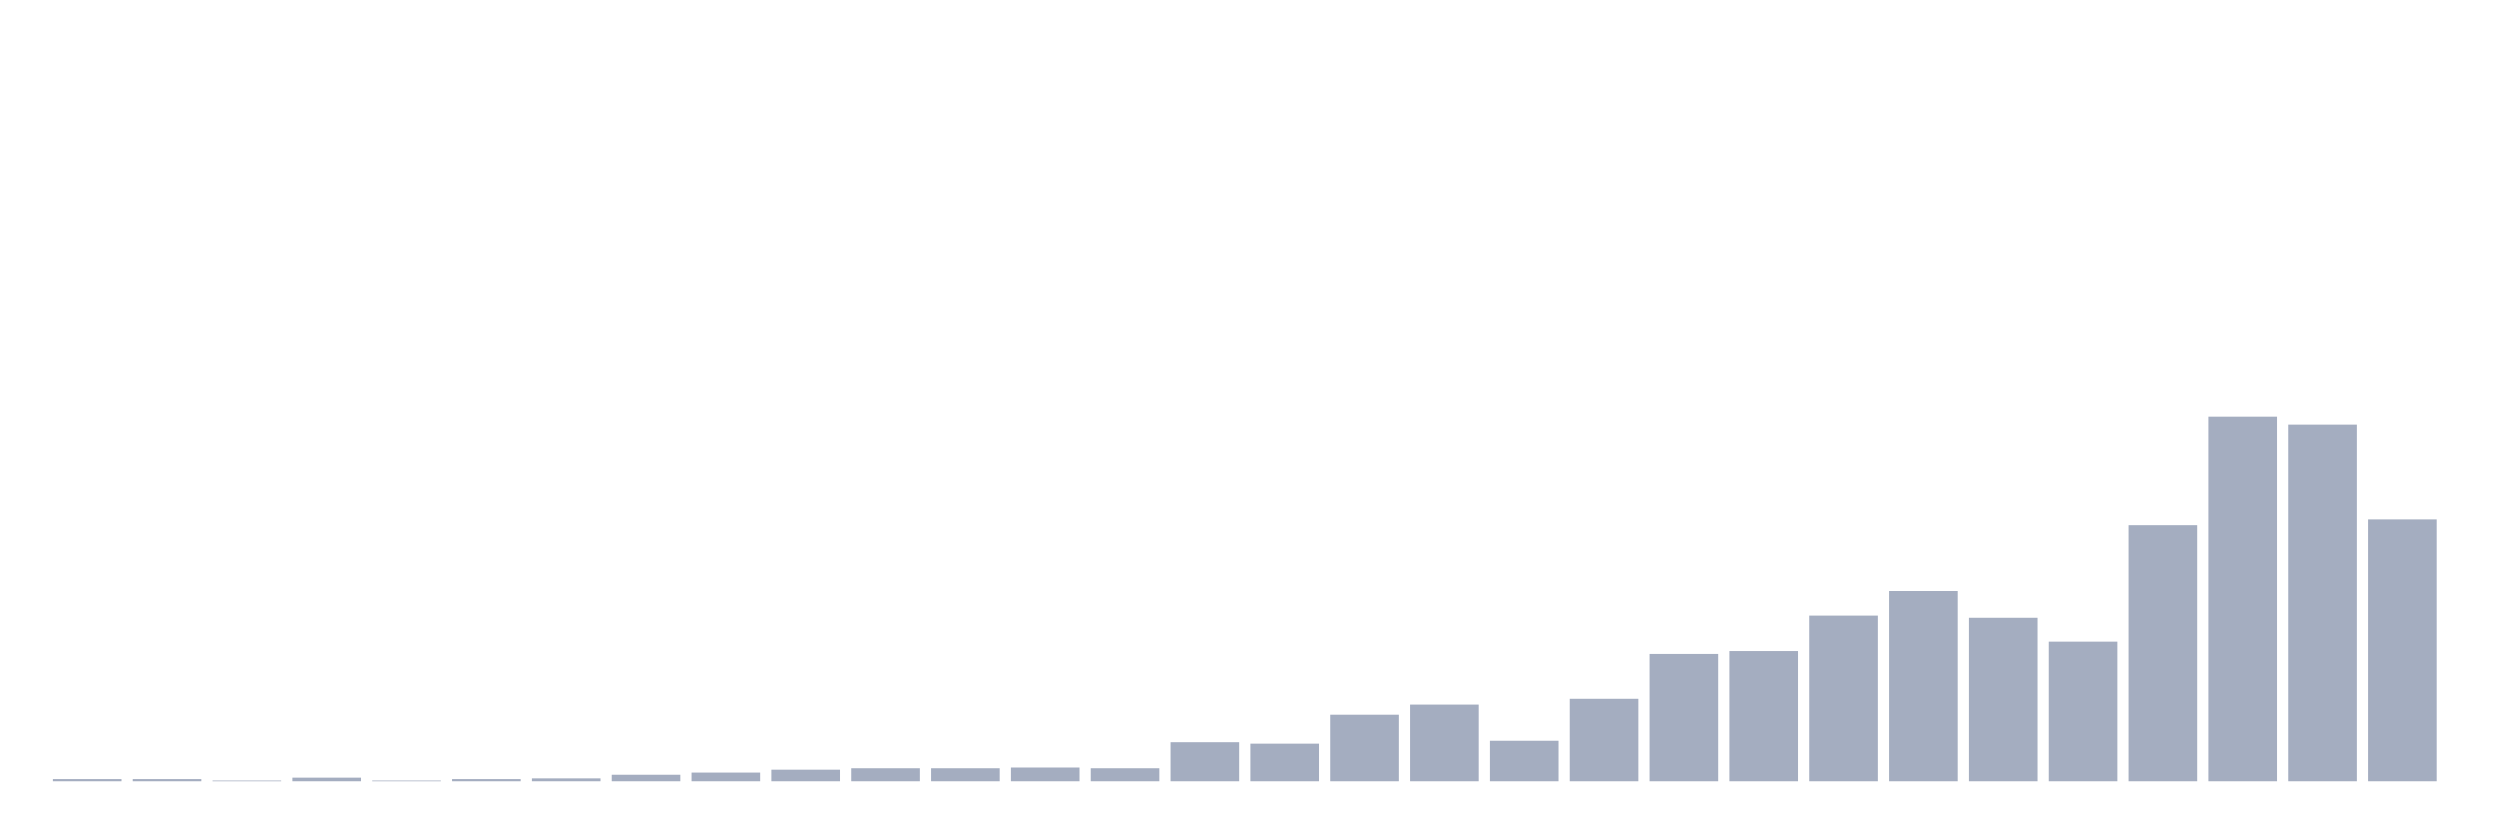 <svg xmlns="http://www.w3.org/2000/svg" viewBox="0 0 480 160"><g transform="translate(10,10)"><rect class="bar" x="0.153" width="13.175" y="139.583" height="0.417" fill="rgb(164,173,192)"></rect><rect class="bar" x="15.482" width="13.175" y="139.583" height="0.417" fill="rgb(164,173,192)"></rect><rect class="bar" x="30.81" width="13.175" y="139.861" height="0.139" fill="rgb(164,173,192)"></rect><rect class="bar" x="46.138" width="13.175" y="139.306" height="0.694" fill="rgb(164,173,192)"></rect><rect class="bar" x="61.466" width="13.175" y="139.861" height="0.139" fill="rgb(164,173,192)"></rect><rect class="bar" x="76.794" width="13.175" y="139.583" height="0.417" fill="rgb(164,173,192)"></rect><rect class="bar" x="92.123" width="13.175" y="139.444" height="0.556" fill="rgb(164,173,192)"></rect><rect class="bar" x="107.451" width="13.175" y="138.75" height="1.25" fill="rgb(164,173,192)"></rect><rect class="bar" x="122.779" width="13.175" y="138.333" height="1.667" fill="rgb(164,173,192)"></rect><rect class="bar" x="138.107" width="13.175" y="137.778" height="2.222" fill="rgb(164,173,192)"></rect><rect class="bar" x="153.436" width="13.175" y="137.5" height="2.5" fill="rgb(164,173,192)"></rect><rect class="bar" x="168.764" width="13.175" y="137.5" height="2.5" fill="rgb(164,173,192)"></rect><rect class="bar" x="184.092" width="13.175" y="137.361" height="2.639" fill="rgb(164,173,192)"></rect><rect class="bar" x="199.42" width="13.175" y="137.5" height="2.5" fill="rgb(164,173,192)"></rect><rect class="bar" x="214.748" width="13.175" y="132.5" height="7.5" fill="rgb(164,173,192)"></rect><rect class="bar" x="230.077" width="13.175" y="132.778" height="7.222" fill="rgb(164,173,192)"></rect><rect class="bar" x="245.405" width="13.175" y="127.222" height="12.778" fill="rgb(164,173,192)"></rect><rect class="bar" x="260.733" width="13.175" y="125.278" height="14.722" fill="rgb(164,173,192)"></rect><rect class="bar" x="276.061" width="13.175" y="132.222" height="7.778" fill="rgb(164,173,192)"></rect><rect class="bar" x="291.39" width="13.175" y="124.167" height="15.833" fill="rgb(164,173,192)"></rect><rect class="bar" x="306.718" width="13.175" y="115.556" height="24.444" fill="rgb(164,173,192)"></rect><rect class="bar" x="322.046" width="13.175" y="115" height="25" fill="rgb(164,173,192)"></rect><rect class="bar" x="337.374" width="13.175" y="108.194" height="31.806" fill="rgb(164,173,192)"></rect><rect class="bar" x="352.702" width="13.175" y="103.472" height="36.528" fill="rgb(164,173,192)"></rect><rect class="bar" x="368.031" width="13.175" y="108.611" height="31.389" fill="rgb(164,173,192)"></rect><rect class="bar" x="383.359" width="13.175" y="113.194" height="26.806" fill="rgb(164,173,192)"></rect><rect class="bar" x="398.687" width="13.175" y="90.833" height="49.167" fill="rgb(164,173,192)"></rect><rect class="bar" x="414.015" width="13.175" y="70" height="70" fill="rgb(164,173,192)"></rect><rect class="bar" x="429.344" width="13.175" y="71.528" height="68.472" fill="rgb(164,173,192)"></rect><rect class="bar" x="444.672" width="13.175" y="89.722" height="50.278" fill="rgb(164,173,192)"></rect></g></svg>